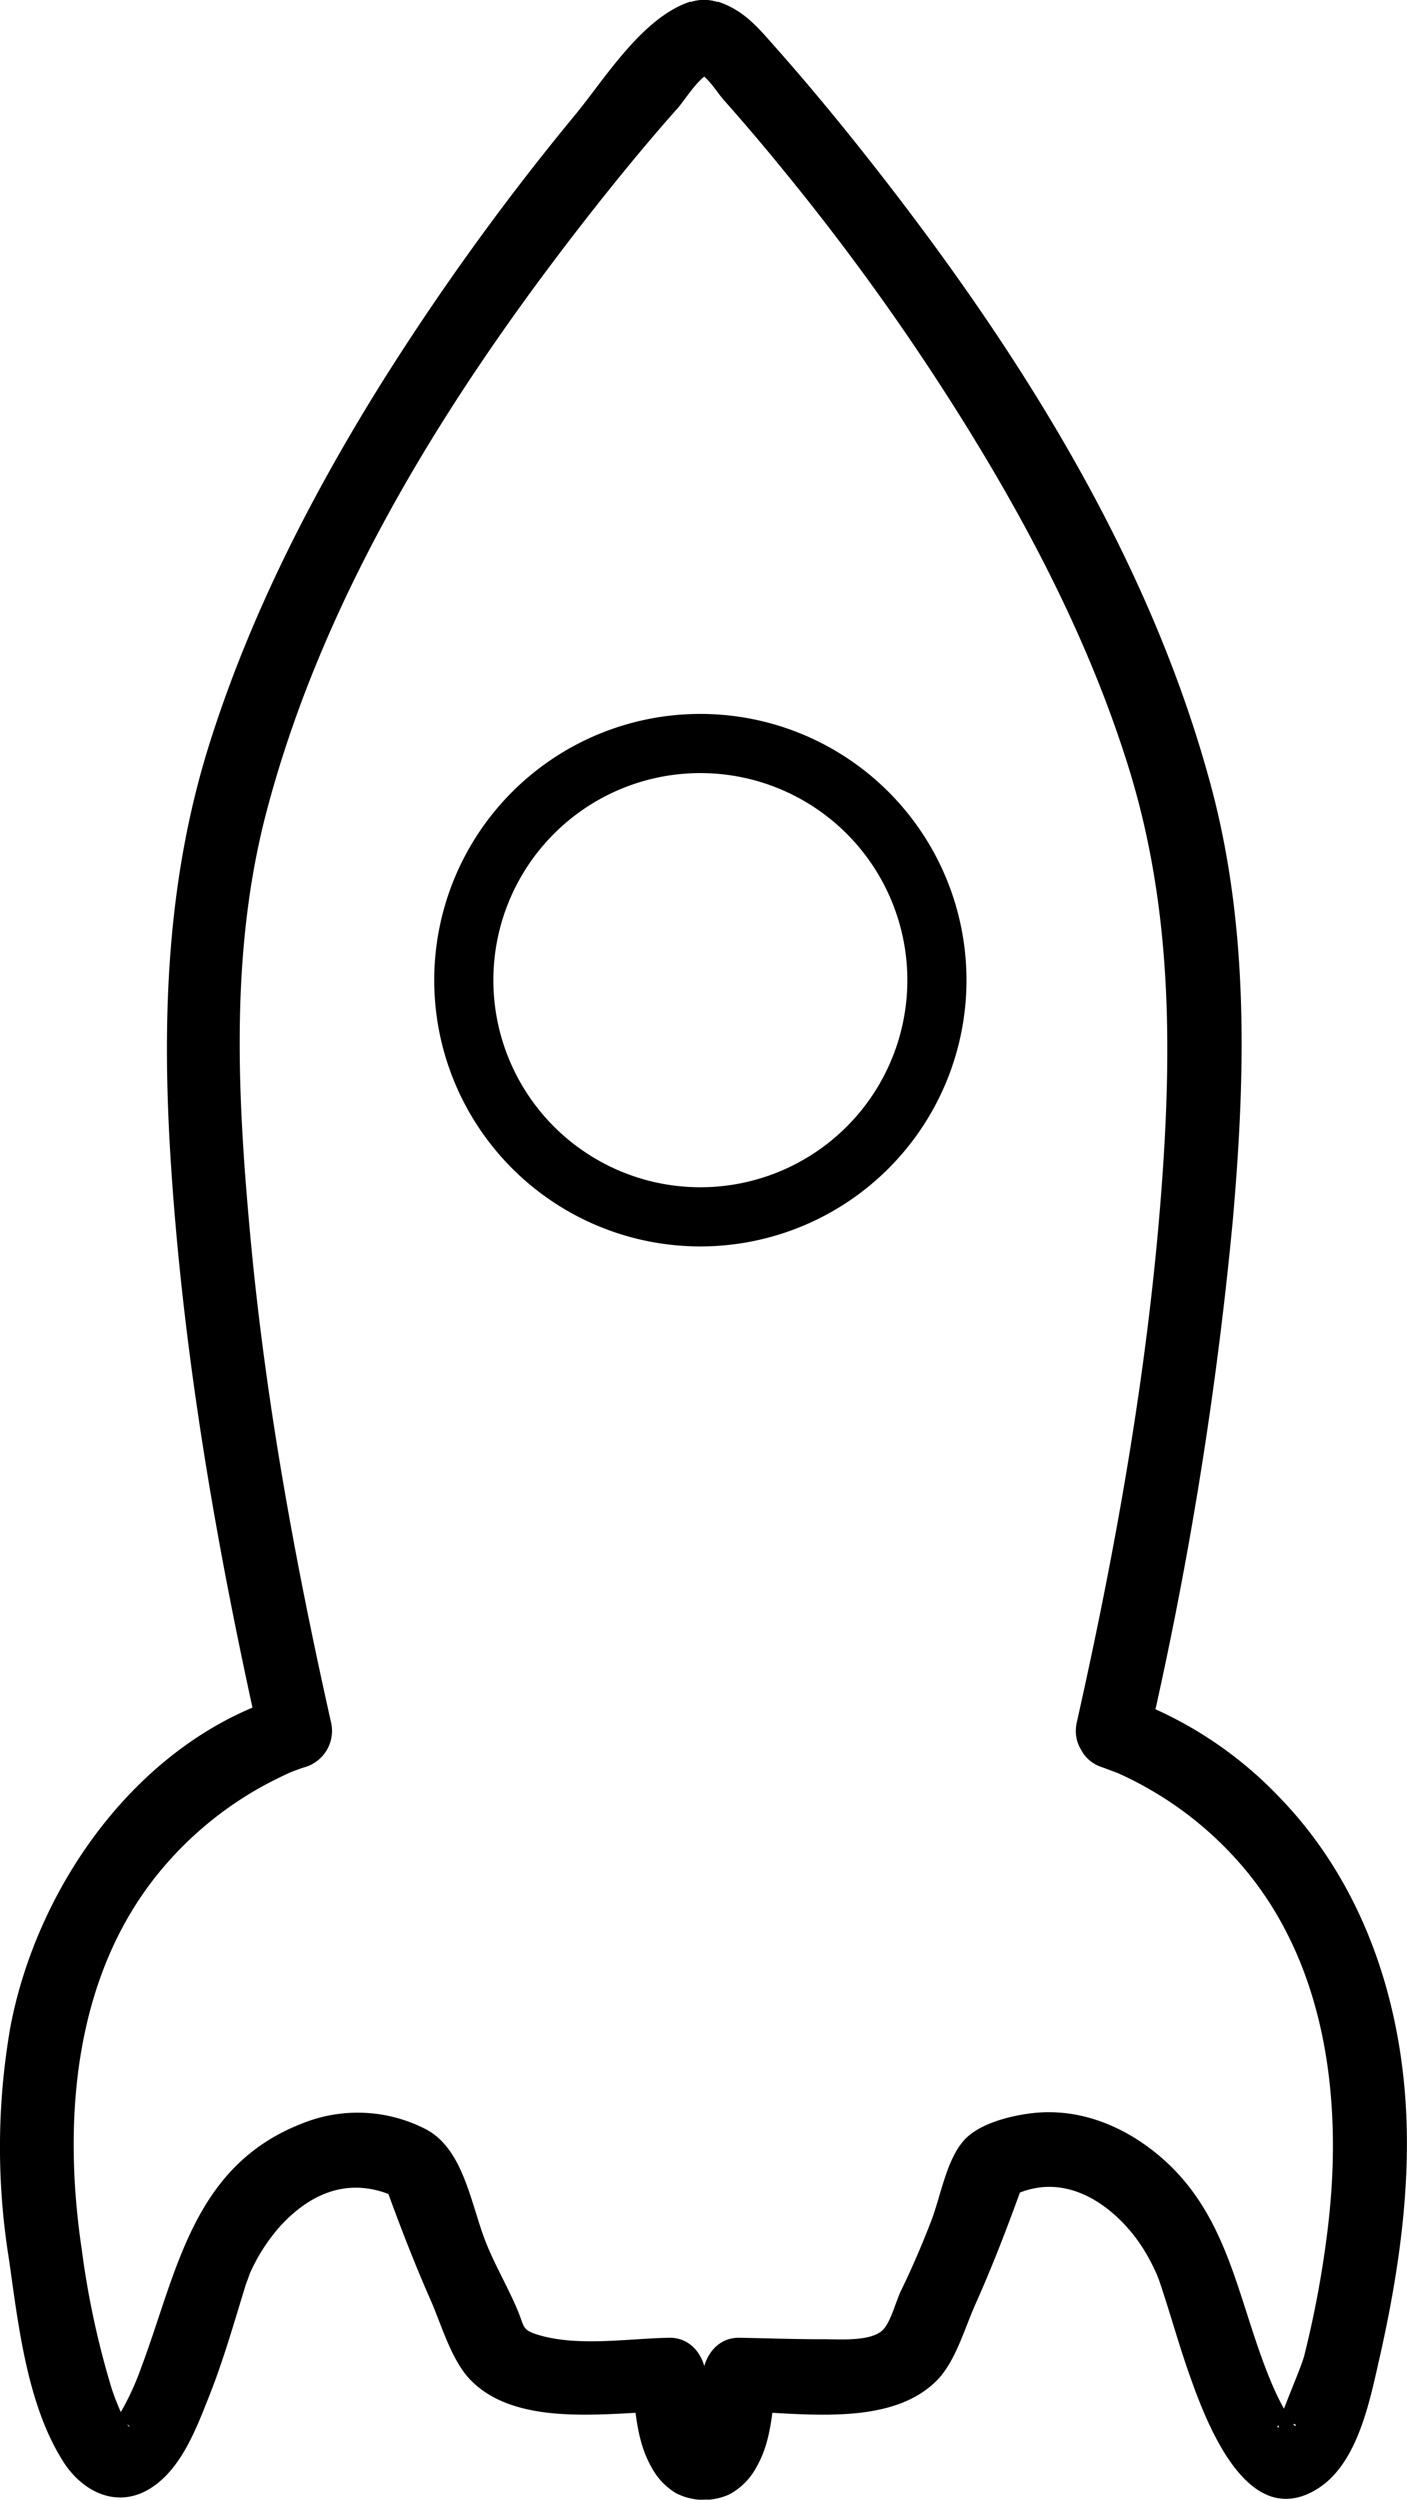 <svg xmlns="http://www.w3.org/2000/svg" viewBox="0 0 190.33 338"><title>Asset 1</title><g id="Layer_2" data-name="Layer 2"><g id="Layer_2-2" data-name="Layer 2"><path d="M155.31,235.49a536,536,0,0,0,11.44-70.32c1.74-19.66,2.23-39.56-2.9-58.77C155.18,74,136.06,44.68,115.31,18.76c-3.36-4.18-6.8-8.3-10.36-12.31-2.38-2.68-4.28-5.07-7.88-6.24L100.74,5h0c0-2.91-2.3-4.73-5-5a4.18,4.18,0,0,0-1,0c-2.69.27-5,2.07-5,5h0L93.41.21C87,2.29,82,10.37,78,15.29A346.46,346.46,0,0,0,51.64,51.74C42.23,66.82,34,82.87,28.57,99.83c-6,18.6-6.7,37.52-5.49,56.89,1.67,26.5,6.27,52.83,12.08,78.71l3.49-6.15C19,235.1,5.05,254.73,1.39,274.15a94.7,94.7,0,0,0-.21,31.11C2.46,314.15,3.6,325,8.52,332.78c2.61,4.15,7.32,6.49,11.83,3.67,4.13-2.58,6.17-8,7.87-12.28,2-5,3.43-10.09,5-15.17.14-.44,1-2.62.24-.8a24.59,24.59,0,0,1,4.62-7.39c4.51-4.8,9.9-6.53,15.91-3.52l-2.3-3c2,5.6,4.12,11.16,6.52,16.61,1.5,3.39,2.84,8.26,5.48,10.94,6.36,6.47,18.69,4.35,26.76,4.2l-5-5c.44,4.15.53,8.77,2.65,12.5a9,9,0,0,0,3.39,3.59,8.4,8.4,0,0,0,2.81.83c.69.11,3.17-.13.92-.13s.47.2.92.13a8.5,8.5,0,0,0,2.52-.69,9,9,0,0,0,3.69-3.73c2.13-3.69,2.21-8.38,2.64-12.5l-5,5c8.09.15,20.39,2.28,26.76-4.2,2.52-2.56,3.75-7.06,5.2-10.29,2.55-5.7,4.76-11.54,6.85-17.41l-2.29,3c5.28-2.88,10.49-1.22,14.69,2.71a21.94,21.94,0,0,1,4.34,5.74c.46.85.86,1.73,1.24,2.61-.73-1.71-.14-.3,0,.08,1.37,4,2.46,8,3.84,12,2.27,6.54,7.92,22.46,17.74,16.14,5.43-3.5,7-12.14,8.32-17.88,2.51-11.17,4.21-22.83,3.46-34.3-1-15.24-6.27-30.05-17-41.16a53.45,53.45,0,0,0-21.32-13.75c-6.14-2-8.77,7.67-2.66,9.65.54.17,2.81,1.08,1.49.52a44.54,44.54,0,0,1,4.64,2.31,47.79,47.79,0,0,1,11.85,9.48c12.13,13.32,14.54,32.14,12.54,49.43a138.66,138.66,0,0,1-3.26,17.83c-.41,1.62-3.63,8.95-3.47,9.43.21.64-.65-.11.34-.08.43,0,1.28,0,1.71,0-.73.07.49-.36,0-.05.49-.29.29.71-.18-.33a14.7,14.7,0,0,1-1.22-2,34.35,34.35,0,0,1-1.61-3.35c-4.71-11.17-5.62-23.13-15.84-31.23-4.69-3.72-10.47-5.92-16.5-5.22-2.9.34-7.07,1.35-9.15,3.57-2.46,2.62-3.24,7.66-4.53,11s-2.59,6.36-4.09,9.44c-.73,1.5-1.41,4.4-2.57,5.41-1.76,1.52-6,1.12-8.13,1.15-3.71,0-7.43-.13-11.14-.2-2.91-.06-4.72,2.35-5,5-.19,1.85-.74,3.91-.74,5.76a5.63,5.63,0,0,1-.54,1.7c3.28-.2,3.79-.4,1.51-.58-2.28.18-1.77.38,1.51.58a5.63,5.63,0,0,1-.54-1.7,56.71,56.71,0,0,0-.74-5.76c-.28-2.65-2.07-5.06-5-5-5.53.1-12.2,1.22-17.59-.36-2.3-.68-1.95-1.06-2.82-3.19-1.26-3.06-3-6-4.22-9-2.13-5.1-3-12.83-8.2-15.61a20.06,20.06,0,0,0-16.88-.78C26,292.93,23.94,307.3,19.06,320.23A35.89,35.89,0,0,1,16.42,326c-.54.93-1.14,1.65-1.23,1.81-.34.54.29.21-.19.19a9.08,9.08,0,0,0,1.7-.21c1.14-.14,1,1.11.14-.59A34.48,34.48,0,0,1,15.12,323a116.44,116.44,0,0,1-4.06-18.84C8.42,286.43,10,266.64,22.13,252.44a48.2,48.2,0,0,1,13.13-10.78c.93-.52,1.88-1,2.83-1.46.34-.17.69-.32,1-.48.92-.41-1,.38.27-.11.63-.24,1.26-.49,1.91-.68a5.12,5.12,0,0,0,3.49-6.15c-4.94-22-9-44.3-11-66.78-1.68-18.52-2.52-37.46,2.13-55.62C43.85,79.52,62,51.27,81.66,26.57c3.26-4.09,6.61-8.12,10.06-12,1-1.15,2.85-4.18,4.35-4.67A5.13,5.13,0,0,0,99.74,5h0l-5,5a4.18,4.18,0,0,1,1,0l-5-5h0a5.13,5.13,0,0,0,3.67,4.82c1.22.4,2.65,2.74,3.47,3.67q4.29,4.83,8.36,9.85A323.74,323.74,0,0,1,130.9,57.91c8.91,14.41,16.74,29.67,21.78,45.89,5.56,17.91,5.88,36,4.61,54.6-1.72,25.08-6.12,49.94-11.62,74.44C144.26,239.1,153.9,241.78,155.31,235.49Z"/><path d="M94.74,96.53a36,36,0,1,0,36,36A36,36,0,0,0,94.74,96.53Zm0,64a28,28,0,1,1,28-28A28,28,0,0,1,94.74,160.53Z"/></g></g></svg>